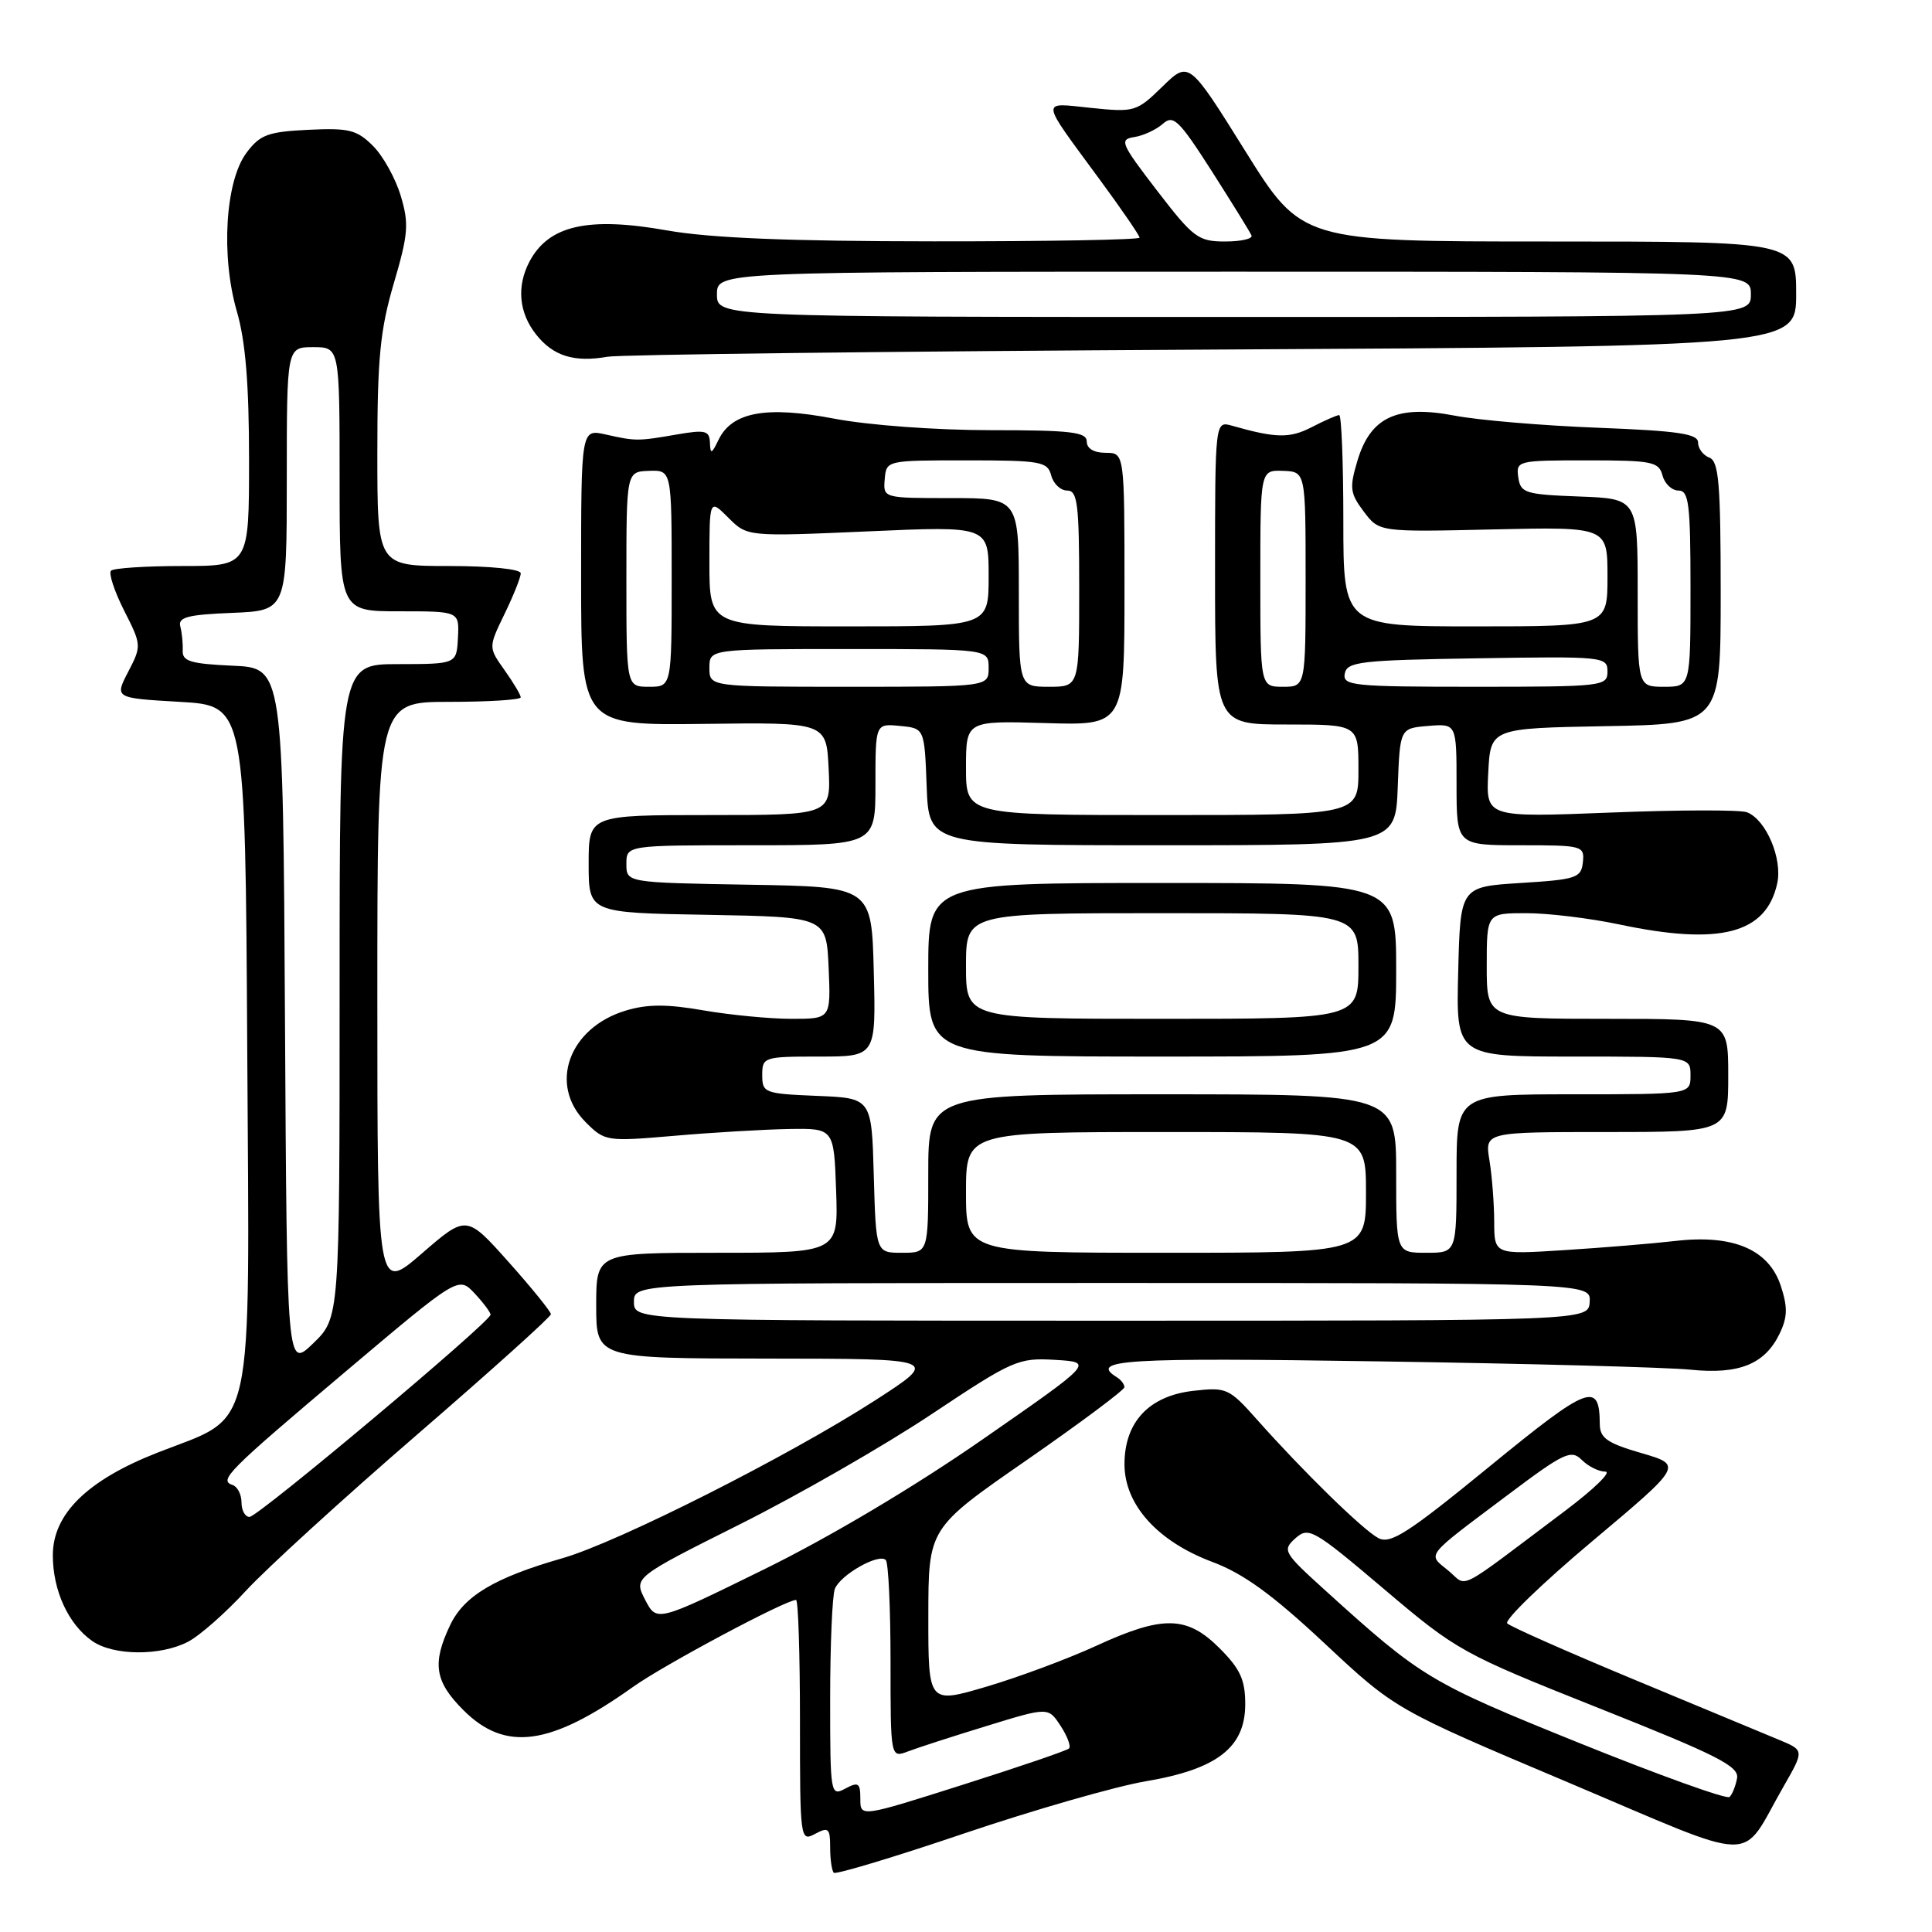 <?xml version="1.0" encoding="UTF-8" standalone="no"?>
<!DOCTYPE svg PUBLIC "-//W3C//DTD SVG 1.1//EN" "http://www.w3.org/Graphics/SVG/1.1/DTD/svg11.dtd" >
<svg xmlns="http://www.w3.org/2000/svg" xmlns:xlink="http://www.w3.org/1999/xlink" version="1.1" viewBox="0 0 256 256">
 <g >
 <path fill="currentColor"
d=" M 151.81 236.03 C 161.28 234.43 165.00 231.55 165.00 225.81 C 165.00 222.58 164.34 221.14 161.60 218.40 C 157.27 214.07 154.10 214.01 145.23 218.09 C 141.53 219.79 135.01 222.22 130.75 223.48 C 123.00 225.77 123.00 225.77 123.01 214.13 C 123.02 202.50 123.02 202.50 136.00 193.50 C 143.14 188.55 148.98 184.19 148.99 183.81 C 148.99 183.43 148.55 182.84 148.00 182.50 C 144.22 180.16 148.96 179.87 182.75 180.39 C 202.41 180.68 220.97 181.18 224.00 181.49 C 230.44 182.15 233.87 180.76 235.82 176.69 C 236.86 174.52 236.89 173.20 235.96 170.37 C 234.37 165.56 229.66 163.55 222.03 164.43 C 218.99 164.78 212.34 165.33 207.25 165.65 C 198.00 166.24 198.00 166.24 197.99 161.87 C 197.98 159.47 197.70 155.81 197.36 153.75 C 196.74 150.00 196.74 150.00 212.87 150.00 C 229.00 150.00 229.00 150.00 229.00 142.50 C 229.00 135.00 229.00 135.00 213.00 135.00 C 197.00 135.00 197.00 135.00 197.00 128.00 C 197.00 121.00 197.00 121.00 202.25 121.00 C 205.14 121.00 210.65 121.67 214.50 122.48 C 227.89 125.32 234.02 123.74 235.49 117.06 C 236.21 113.77 234.01 108.60 231.48 107.63 C 230.60 107.29 222.46 107.31 213.39 107.67 C 196.89 108.32 196.89 108.32 197.20 102.41 C 197.50 96.50 197.50 96.50 212.75 96.22 C 228.00 95.95 228.00 95.95 228.00 78.58 C 228.00 64.07 227.75 61.12 226.50 60.64 C 225.67 60.32 225.00 59.42 225.00 58.63 C 225.00 57.48 222.35 57.09 211.75 56.68 C 204.46 56.40 195.90 55.68 192.73 55.07 C 185.13 53.62 181.60 55.25 179.87 61.04 C 178.79 64.65 178.88 65.36 180.71 67.79 C 182.75 70.50 182.75 70.50 197.88 70.15 C 213.00 69.81 213.00 69.81 213.00 76.40 C 213.00 83.00 213.00 83.00 195.50 83.00 C 178.00 83.00 178.00 83.00 178.00 69.00 C 178.00 61.30 177.75 55.00 177.45 55.00 C 177.15 55.00 175.51 55.72 173.81 56.60 C 170.90 58.10 169.09 58.07 163.25 56.41 C 161.00 55.77 161.00 55.77 161.00 75.88 C 161.00 96.00 161.00 96.00 170.50 96.00 C 180.00 96.00 180.00 96.00 180.00 102.00 C 180.00 108.00 180.00 108.00 154.00 108.00 C 128.00 108.00 128.00 108.00 128.00 101.75 C 128.00 95.50 128.00 95.50 138.50 95.81 C 149.00 96.13 149.00 96.13 149.00 78.06 C 149.00 60.00 149.00 60.00 146.50 60.00 C 144.94 60.00 144.00 59.43 144.00 58.50 C 144.00 57.25 141.92 57.00 131.25 57.00 C 124.00 57.00 115.08 56.34 110.57 55.48 C 101.54 53.75 96.99 54.58 95.21 58.28 C 94.29 60.18 94.13 60.23 94.07 58.66 C 94.01 57.06 93.46 56.92 89.75 57.56 C 84.50 58.47 84.25 58.47 80.25 57.57 C 77.00 56.84 77.00 56.84 77.00 76.48 C 77.00 96.12 77.00 96.12 93.25 95.92 C 109.50 95.71 109.50 95.71 109.80 101.86 C 110.10 108.00 110.10 108.00 94.05 108.00 C 78.00 108.00 78.00 108.00 78.00 114.47 C 78.00 120.95 78.00 120.95 93.75 121.22 C 109.50 121.50 109.50 121.50 109.80 128.25 C 110.09 135.00 110.09 135.00 104.88 135.00 C 102.01 135.00 96.76 134.49 93.21 133.88 C 88.40 133.04 85.79 133.04 82.94 133.90 C 75.37 136.17 72.64 143.73 77.60 148.69 C 80.15 151.24 80.35 151.27 89.35 150.50 C 94.38 150.06 101.20 149.66 104.50 149.60 C 110.50 149.50 110.50 149.50 110.79 157.75 C 111.08 166.00 111.08 166.00 95.04 166.00 C 79.00 166.00 79.00 166.00 79.00 173.00 C 79.00 180.00 79.00 180.00 101.75 180.02 C 124.50 180.04 124.50 180.04 116.00 185.53 C 104.56 192.91 81.89 204.36 74.53 206.47 C 65.53 209.05 61.48 211.47 59.64 215.35 C 57.23 220.42 57.61 222.81 61.40 226.60 C 66.96 232.16 72.90 231.34 83.87 223.53 C 87.96 220.61 104.10 212.00 105.48 212.00 C 105.77 212.00 106.00 219.22 106.00 228.04 C 106.00 243.76 106.04 244.05 108.00 243.00 C 109.78 242.05 110.00 242.24 110.00 244.80 C 110.00 246.38 110.22 247.88 110.48 248.15 C 110.74 248.41 118.52 246.07 127.75 242.94 C 136.99 239.82 147.81 236.71 151.81 236.03 Z  M 236.29 236.79 C 239.08 231.93 239.08 231.93 235.79 230.56 C 233.98 229.81 225.30 226.20 216.50 222.54 C 207.70 218.88 200.15 215.54 199.72 215.11 C 199.29 214.69 204.35 209.79 210.96 204.24 C 222.98 194.14 222.98 194.14 217.49 192.54 C 212.97 191.23 212.00 190.55 211.98 188.72 C 211.95 183.00 210.56 183.53 197.39 194.30 C 186.56 203.16 184.23 204.66 182.63 203.80 C 180.57 202.70 172.73 195.04 166.59 188.14 C 162.87 183.95 162.52 183.79 158.14 184.29 C 152.26 184.95 149.00 188.42 149.00 194.02 C 149.00 199.38 153.38 204.25 160.66 206.97 C 164.77 208.51 168.60 211.29 175.53 217.77 C 184.87 226.50 184.87 226.50 207.69 236.14 C 233.58 247.09 230.42 247.02 236.29 236.79 Z  M 24.90 217.55 C 26.45 216.75 29.91 213.70 32.60 210.77 C 35.30 207.84 45.49 198.54 55.25 190.11 C 65.01 181.67 73.00 174.49 73.00 174.14 C 72.99 173.79 70.48 170.68 67.40 167.23 C 61.81 160.97 61.81 160.97 55.91 166.08 C 50.00 171.20 50.00 171.20 50.00 132.10 C 50.00 93.00 50.00 93.00 59.50 93.00 C 64.72 93.00 69.00 92.73 69.00 92.40 C 69.00 92.08 68.03 90.45 66.85 88.79 C 64.71 85.78 64.71 85.78 66.85 81.36 C 68.03 78.93 69.00 76.51 69.00 75.97 C 69.00 75.41 64.99 75.00 59.50 75.00 C 50.00 75.00 50.00 75.00 50.00 59.98 C 50.00 47.48 50.37 43.71 52.18 37.55 C 54.10 31.03 54.21 29.64 53.10 25.95 C 52.41 23.64 50.76 20.66 49.42 19.33 C 47.29 17.20 46.24 16.94 40.85 17.20 C 35.48 17.46 34.45 17.85 32.65 20.26 C 29.85 24.02 29.25 33.92 31.39 41.28 C 32.53 45.20 33.00 50.91 33.00 60.90 C 33.00 75.00 33.00 75.00 24.17 75.00 C 19.31 75.00 15.05 75.28 14.71 75.62 C 14.37 75.96 15.15 78.33 16.44 80.89 C 18.76 85.46 18.77 85.58 16.99 89.01 C 15.18 92.50 15.18 92.50 23.84 93.00 C 32.50 93.50 32.50 93.50 32.76 138.93 C 33.06 191.32 33.94 187.35 20.85 192.49 C 11.57 196.13 7.00 200.61 7.00 206.08 C 7.00 210.75 9.05 215.22 12.22 217.44 C 15.01 219.40 21.23 219.45 24.90 217.55 Z  M 160.75 46.32 C 238.00 45.90 238.00 45.90 238.00 38.95 C 238.00 32.00 238.00 32.00 205.25 32.00 C 172.49 32.00 172.49 32.00 165.01 20.02 C 157.54 8.05 157.54 8.05 154.02 11.48 C 150.61 14.81 150.32 14.89 144.59 14.30 C 137.79 13.60 137.71 12.89 145.68 23.74 C 148.61 27.72 151.00 31.21 151.00 31.49 C 151.00 31.77 138.74 31.99 123.75 31.98 C 104.57 31.97 94.09 31.54 88.38 30.53 C 77.89 28.67 72.69 29.86 70.15 34.68 C 68.44 37.94 68.75 41.42 71.02 44.30 C 73.29 47.18 76.07 48.05 80.50 47.27 C 82.15 46.98 118.26 46.55 160.75 46.32 Z  M 114.00 238.37 C 114.00 236.24 113.75 236.07 112.00 237.00 C 110.05 238.04 110.00 237.76 110.00 225.12 C 110.00 217.99 110.28 211.44 110.62 210.54 C 111.34 208.68 116.44 205.78 117.37 206.71 C 117.72 207.05 118.00 213.10 118.00 220.14 C 118.00 232.95 118.00 232.95 120.32 232.07 C 121.60 231.58 126.30 230.06 130.77 228.69 C 138.90 226.19 138.90 226.19 140.53 228.68 C 141.43 230.05 141.93 231.40 141.65 231.68 C 141.38 231.96 135.04 234.12 127.57 236.49 C 114.00 240.80 114.00 240.80 114.00 238.37 Z  M 85.49 211.99 C 83.96 209.03 83.96 209.03 98.05 201.97 C 105.80 198.09 117.22 191.53 123.42 187.40 C 134.23 180.20 134.93 179.90 139.82 180.19 C 144.93 180.50 144.93 180.50 130.21 190.72 C 121.25 196.95 109.94 203.68 101.26 207.94 C 87.02 214.94 87.02 214.94 85.49 211.99 Z  M 84.00 172.50 C 84.00 170.00 84.00 170.00 147.39 170.00 C 210.79 170.00 210.79 170.00 210.64 172.50 C 210.50 175.00 210.50 175.00 147.25 175.00 C 84.00 175.00 84.00 175.00 84.00 172.50 Z  M 115.78 155.75 C 115.50 145.50 115.50 145.50 108.25 145.21 C 101.30 144.92 101.00 144.81 101.00 142.46 C 101.00 140.07 101.20 140.00 108.53 140.00 C 116.07 140.00 116.07 140.00 115.78 128.75 C 115.50 117.50 115.50 117.50 99.25 117.23 C 83.00 116.95 83.00 116.95 83.00 114.48 C 83.00 112.00 83.00 112.00 99.50 112.00 C 116.00 112.00 116.00 112.00 116.00 103.94 C 116.00 95.87 116.00 95.87 119.25 96.19 C 122.50 96.50 122.50 96.50 122.79 104.25 C 123.08 112.00 123.08 112.00 154.00 112.00 C 184.92 112.00 184.92 112.00 185.21 104.25 C 185.50 96.50 185.50 96.50 189.25 96.19 C 193.00 95.88 193.00 95.88 193.00 103.94 C 193.00 112.00 193.00 112.00 201.49 112.00 C 209.69 112.00 209.97 112.07 209.74 114.25 C 209.52 116.33 208.89 116.54 201.50 117.00 C 193.50 117.50 193.50 117.50 193.22 128.75 C 192.93 140.00 192.93 140.00 208.47 140.00 C 224.00 140.00 224.00 140.00 224.00 142.50 C 224.00 145.00 224.00 145.00 208.50 145.00 C 193.00 145.00 193.00 145.00 193.00 155.50 C 193.00 166.00 193.00 166.00 189.00 166.00 C 185.00 166.00 185.00 166.00 185.00 155.50 C 185.00 145.00 185.00 145.00 154.00 145.00 C 123.00 145.00 123.00 145.00 123.00 155.50 C 123.00 166.00 123.00 166.00 119.53 166.00 C 116.07 166.00 116.07 166.00 115.78 155.75 Z  M 185.00 128.50 C 185.00 117.00 185.00 117.00 154.00 117.00 C 123.00 117.00 123.00 117.00 123.00 128.50 C 123.00 140.00 123.00 140.00 154.00 140.00 C 185.00 140.00 185.00 140.00 185.00 128.50 Z  M 128.00 158.00 C 128.00 150.00 128.00 150.00 154.50 150.00 C 181.00 150.00 181.00 150.00 181.00 158.00 C 181.00 166.00 181.00 166.00 154.50 166.00 C 128.00 166.00 128.00 166.00 128.00 158.00 Z  M 83.00 76.75 C 83.00 62.50 83.00 62.50 86.00 62.39 C 89.00 62.29 89.00 62.29 89.00 76.64 C 89.00 91.00 89.00 91.00 86.00 91.00 C 83.00 91.00 83.00 91.00 83.00 76.75 Z  M 94.00 88.50 C 94.00 86.00 94.00 86.00 112.50 86.00 C 131.00 86.00 131.00 86.00 131.00 88.50 C 131.00 91.00 131.00 91.00 112.50 91.00 C 94.00 91.00 94.00 91.00 94.00 88.50 Z  M 135.00 78.50 C 135.00 66.00 135.00 66.00 126.01 66.00 C 117.03 66.00 117.02 66.00 117.23 63.50 C 117.44 61.00 117.45 61.00 128.10 61.00 C 137.93 61.00 138.81 61.16 139.29 63.00 C 139.58 64.10 140.53 65.00 141.41 65.00 C 142.78 65.00 143.00 66.77 143.00 78.00 C 143.00 91.00 143.00 91.00 139.00 91.00 C 135.00 91.00 135.00 91.00 135.00 78.50 Z  M 167.00 76.64 C 167.00 62.29 167.00 62.29 170.00 62.39 C 173.00 62.50 173.00 62.50 173.00 76.75 C 173.00 91.00 173.00 91.00 170.00 91.00 C 167.00 91.00 167.00 91.00 167.00 76.64 Z  M 178.19 89.25 C 178.49 87.68 180.27 87.47 195.76 87.23 C 212.49 86.96 213.00 87.01 213.00 88.98 C 213.00 90.93 212.40 91.00 195.43 91.00 C 179.23 91.00 177.88 90.86 178.19 89.25 Z  M 217.00 78.54 C 217.00 66.08 217.00 66.08 209.25 65.79 C 202.08 65.52 201.48 65.33 201.18 63.25 C 200.87 61.05 201.08 61.00 210.31 61.00 C 218.93 61.00 219.81 61.18 220.29 63.00 C 220.58 64.10 221.53 65.00 222.41 65.00 C 223.78 65.00 224.00 66.77 224.00 78.00 C 224.00 91.00 224.00 91.00 220.50 91.00 C 217.00 91.00 217.00 91.00 217.00 78.54 Z  M 94.00 74.55 C 94.00 66.09 94.00 66.09 96.51 68.60 C 99.02 71.11 99.02 71.11 115.01 70.41 C 131.00 69.70 131.00 69.70 131.00 76.35 C 131.00 83.00 131.00 83.00 112.50 83.00 C 94.00 83.00 94.00 83.00 94.00 74.55 Z  M 209.17 230.92 C 189.43 222.94 188.40 222.33 175.65 210.78 C 170.05 205.71 169.88 205.42 171.65 203.83 C 173.40 202.27 174.03 202.63 183.39 210.56 C 193.05 218.75 193.72 219.12 211.89 226.35 C 227.56 232.58 230.45 234.04 230.17 235.62 C 229.98 236.66 229.53 237.78 229.17 238.11 C 228.80 238.45 219.80 235.21 209.17 230.92 Z  M 191.88 208.09 C 189.13 205.84 188.66 206.44 199.77 198.10 C 207.24 192.48 208.18 192.04 209.59 193.44 C 210.44 194.30 211.85 195.00 212.72 195.00 C 213.59 195.00 211.19 197.33 207.40 200.18 C 192.53 211.35 194.59 210.30 191.88 208.09 Z  M 32.00 199.08 C 32.00 198.03 31.47 196.99 30.82 196.77 C 28.95 196.15 30.10 194.99 45.85 181.69 C 60.75 169.11 60.75 169.11 62.88 171.37 C 64.04 172.61 65.00 173.89 65.00 174.20 C 65.00 175.15 34.20 201.00 33.06 201.00 C 32.48 201.00 32.00 200.14 32.00 199.08 Z  M 37.76 134.94 C 37.50 88.50 37.50 88.50 30.82 88.21 C 25.26 87.96 24.14 87.62 24.21 86.21 C 24.25 85.27 24.11 83.83 23.89 83.00 C 23.57 81.79 24.89 81.44 30.75 81.21 C 38.00 80.91 38.00 80.91 38.00 63.46 C 38.00 46.00 38.00 46.00 41.50 46.00 C 45.00 46.00 45.00 46.00 45.00 63.50 C 45.00 81.00 45.00 81.00 52.93 81.00 C 60.86 81.00 60.86 81.00 60.68 84.50 C 60.50 87.99 60.50 87.99 52.75 88.00 C 45.00 88.00 45.00 88.00 45.00 131.30 C 45.00 174.61 45.00 174.61 41.51 177.99 C 38.02 181.37 38.02 181.37 37.76 134.94 Z  M 95.00 39.00 C 95.00 36.00 95.00 36.00 163.50 36.00 C 232.00 36.00 232.00 36.00 232.00 39.00 C 232.00 42.00 232.00 42.00 163.50 42.00 C 95.00 42.00 95.00 42.00 95.00 39.00 Z  M 153.31 25.25 C 148.50 18.99 148.28 18.47 150.31 18.16 C 151.52 17.97 153.21 17.18 154.08 16.41 C 155.47 15.16 156.21 15.88 160.58 22.70 C 163.28 26.94 165.65 30.76 165.83 31.20 C 166.02 31.64 164.44 32.00 162.33 32.00 C 158.78 32.00 158.12 31.51 153.31 25.25 Z  M 128.00 128.00 C 128.00 121.00 128.00 121.00 154.00 121.00 C 180.00 121.00 180.00 121.00 180.00 128.00 C 180.00 135.00 180.00 135.00 154.00 135.00 C 128.00 135.00 128.00 135.00 128.00 128.00 Z "/>
</g>
</svg>